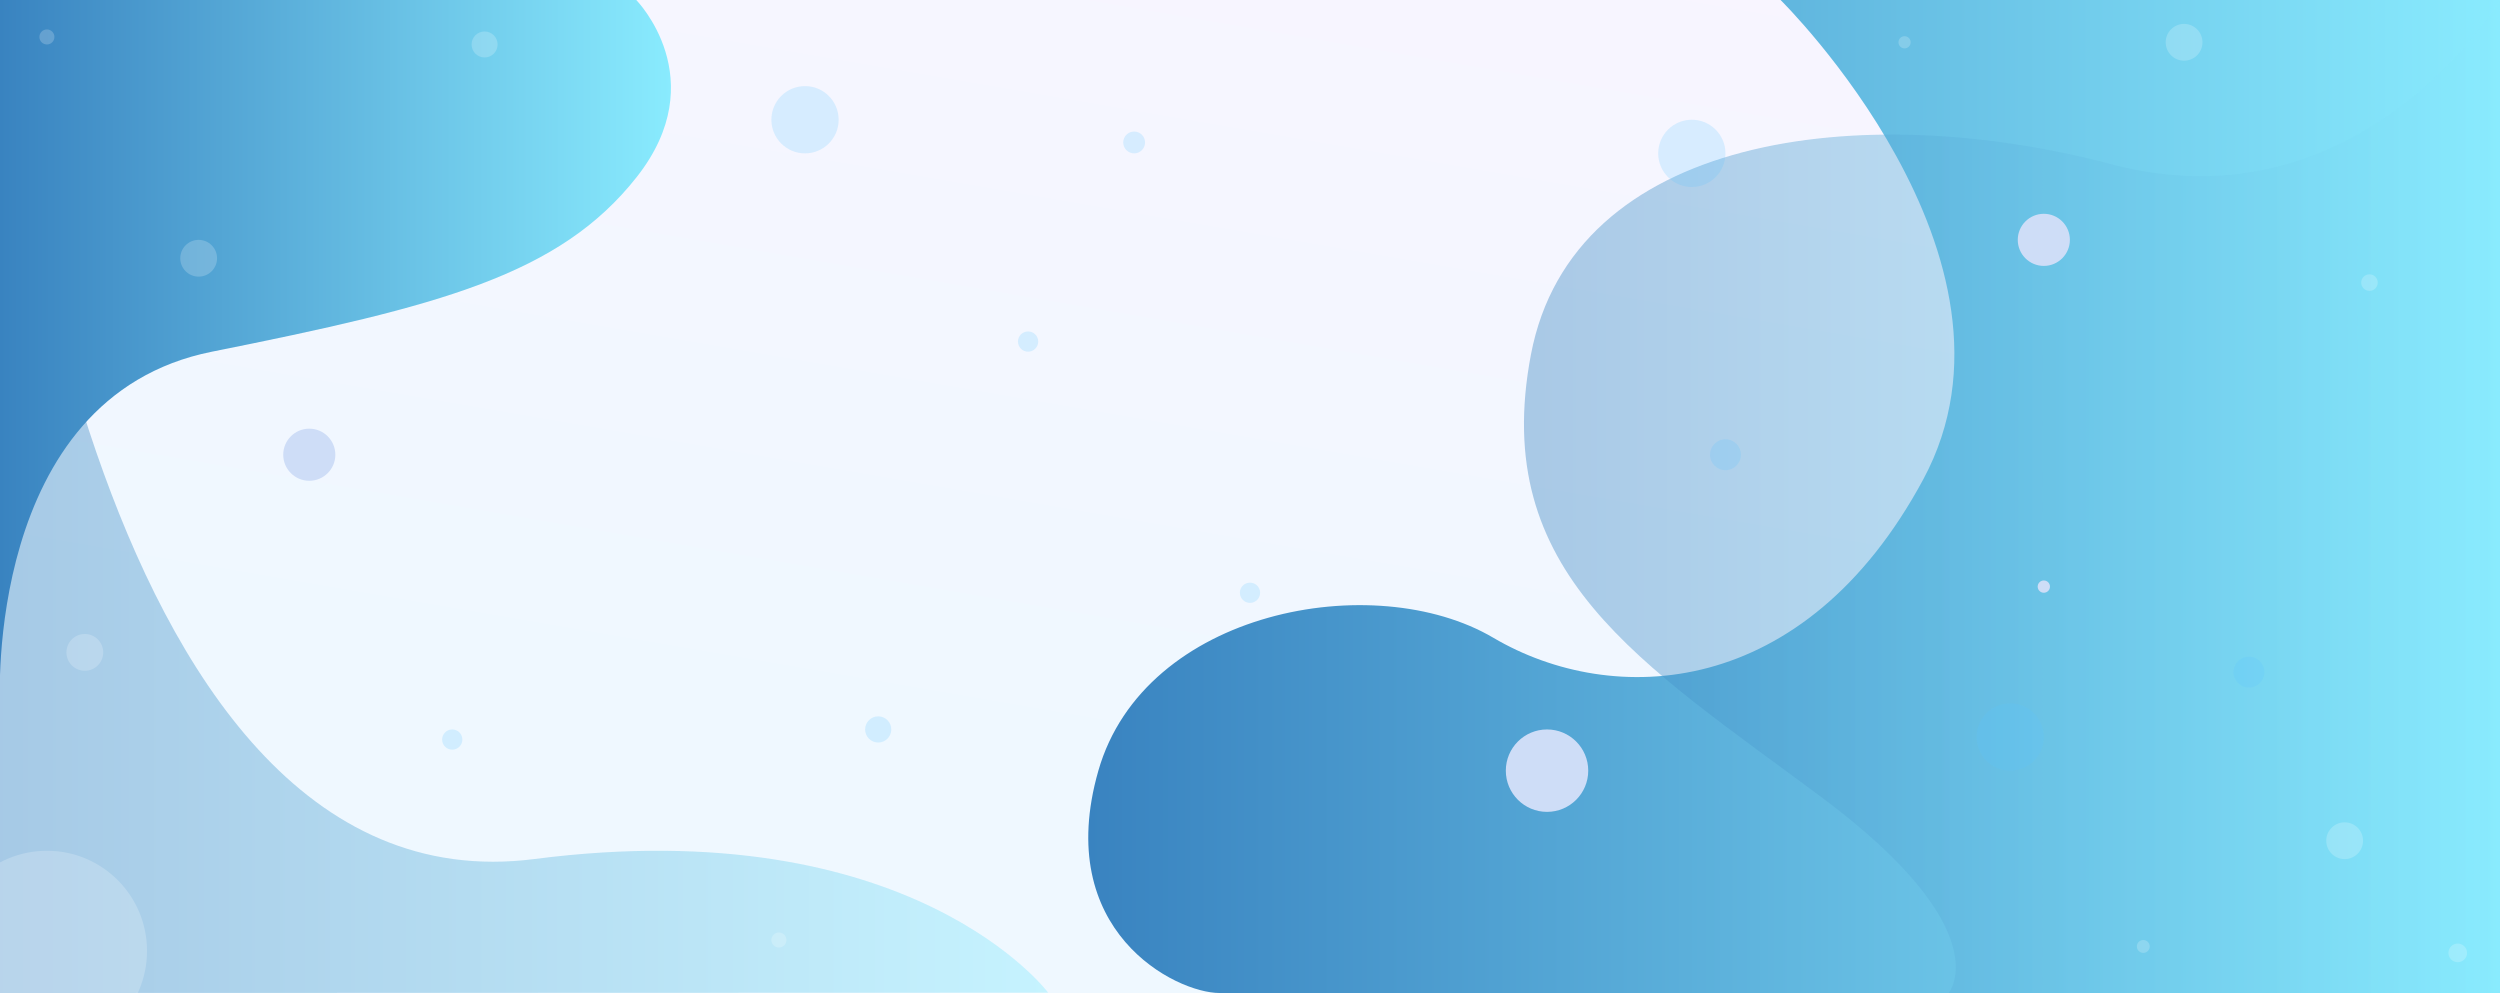 <svg id="Layer_1" data-name="Layer 1" xmlns="http://www.w3.org/2000/svg" xmlns:xlink="http://www.w3.org/1999/xlink" viewBox="0 0 2719 1080"><rect x="0" y="0" width="2719" height="1080" fill="#333333" stroke="none"/><defs><style>.cls-1{fill:url(#linear-gradient);}.cls-2{fill:url(#linear-gradient-2);}.cls-3,.cls-4{opacity:0.4;}.cls-3{fill:url(#linear-gradient-3);}.cls-4{fill:url(#linear-gradient-4);}.cls-5{fill:url(#linear-gradient-5);}.cls-6{fill:#fff;}.cls-6,.cls-8{opacity:0.2;}.cls-7{fill:#ceddf7;}.cls-8{fill:#5bc5fe;}</style><linearGradient id="linear-gradient" x1="1472.46" y1="-117.2" x2="1305.13" y2="856.34" gradientUnits="userSpaceOnUse"><stop offset="0" stop-color="#f8f5ff"/><stop offset="1" stop-color="#eff8ff"/></linearGradient><linearGradient id="linear-gradient-2" x1="1183.61" y1="540" x2="2719" y2="540" gradientUnits="userSpaceOnUse"><stop offset="0" stop-color="#3983c0"/><stop offset="1" stop-color="#89ebfe"/></linearGradient><linearGradient id="linear-gradient-3" x1="1657.48" xlink:href="#linear-gradient-2"/><linearGradient id="linear-gradient-4" x1="0" x2="1140.04" xlink:href="#linear-gradient-2"/><linearGradient id="linear-gradient-5" x1="-0.27" y1="382.5" x2="729.72" y2="382.5" xlink:href="#linear-gradient-2"/></defs><title>06-faq-bg</title><rect class="cls-1" width="2719" height="1080"/><path class="cls-2" d="M1936.55,0s284.71,280.47,155.33,521.11S1753.69,770,1624.14,693.63s-379.55-30-429.55,144.54S1278.69,1080,1326.42,1080H2719V0Z"/><path class="cls-3" d="M2719,0s-149.9,250.72-422.81,178.59-585.68-31.47-631.14,207S1785.51,721.3,1981,867s138.34,213,138.34,213H2719Z"/><path class="cls-4" d="M0,0S84.86,998.21,581.28,934.27C992,881.36,1140,1079.62,1140,1079.62L0,1080Z"/><path class="cls-5" d="M0,765S-17.47,432.14,230.53,382.5s378-83.33,462-190S692,0,692,0H0Z"/><circle class="cls-6" cx="2071.41" cy="46" r="6.63"/><circle class="cls-6" cx="2375.41" cy="46" r="20"/><circle class="cls-6" cx="216.06" cy="280.87" r="20"/><circle class="cls-6" cx="92.26" cy="709.53" r="20"/><circle class="cls-6" cx="51.02" cy="1034.19" r="108.89"/><circle class="cls-6" cx="527.04" cy="48.36" r="14.14"/><circle class="cls-6" cx="51.02" cy="40.19" r="8.17"/><circle class="cls-6" cx="847.13" cy="1022.36" r="8.17"/><circle class="cls-6" cx="2577.04" cy="307.36" r="9"/><circle class="cls-6" cx="2550.04" cy="914.36" r="20"/><circle class="cls-6" cx="2673.04" cy="1036.36" r="10.14"/><circle class="cls-6" cx="2331.04" cy="1029.36" r="7"/><circle class="cls-7" cx="2222.86" cy="260.87" r="28.34"/><circle class="cls-7" cx="1682.55" cy="838.17" r="44.82"/><circle class="cls-8" cx="2186.28" cy="801.58" r="36.58"/><circle class="cls-8" cx="1876.62" cy="494.56" r="16.81"/><circle class="cls-7" cx="2222.86" cy="638" r="6.68"/><circle class="cls-8" cx="2445.92" cy="731" r="16.81"/><circle class="cls-8" cx="875.54" cy="130.23" r="36.58"/><circle class="cls-8" cx="1840.04" cy="166.81" r="36.58"/><circle class="cls-8" cx="491.86" cy="804.35" r="11.01"/><circle class="cls-8" cx="1359.5" cy="644.68" r="11.01"/><circle class="cls-8" cx="1118.15" cy="371.49" r="11.01"/><circle class="cls-8" cx="1233.5" cy="154.94" r="11.88"/><circle class="cls-7" cx="336.38" cy="494.56" r="28.34"/><circle class="cls-8" cx="955.14" cy="793.34" r="14.24"/></svg>